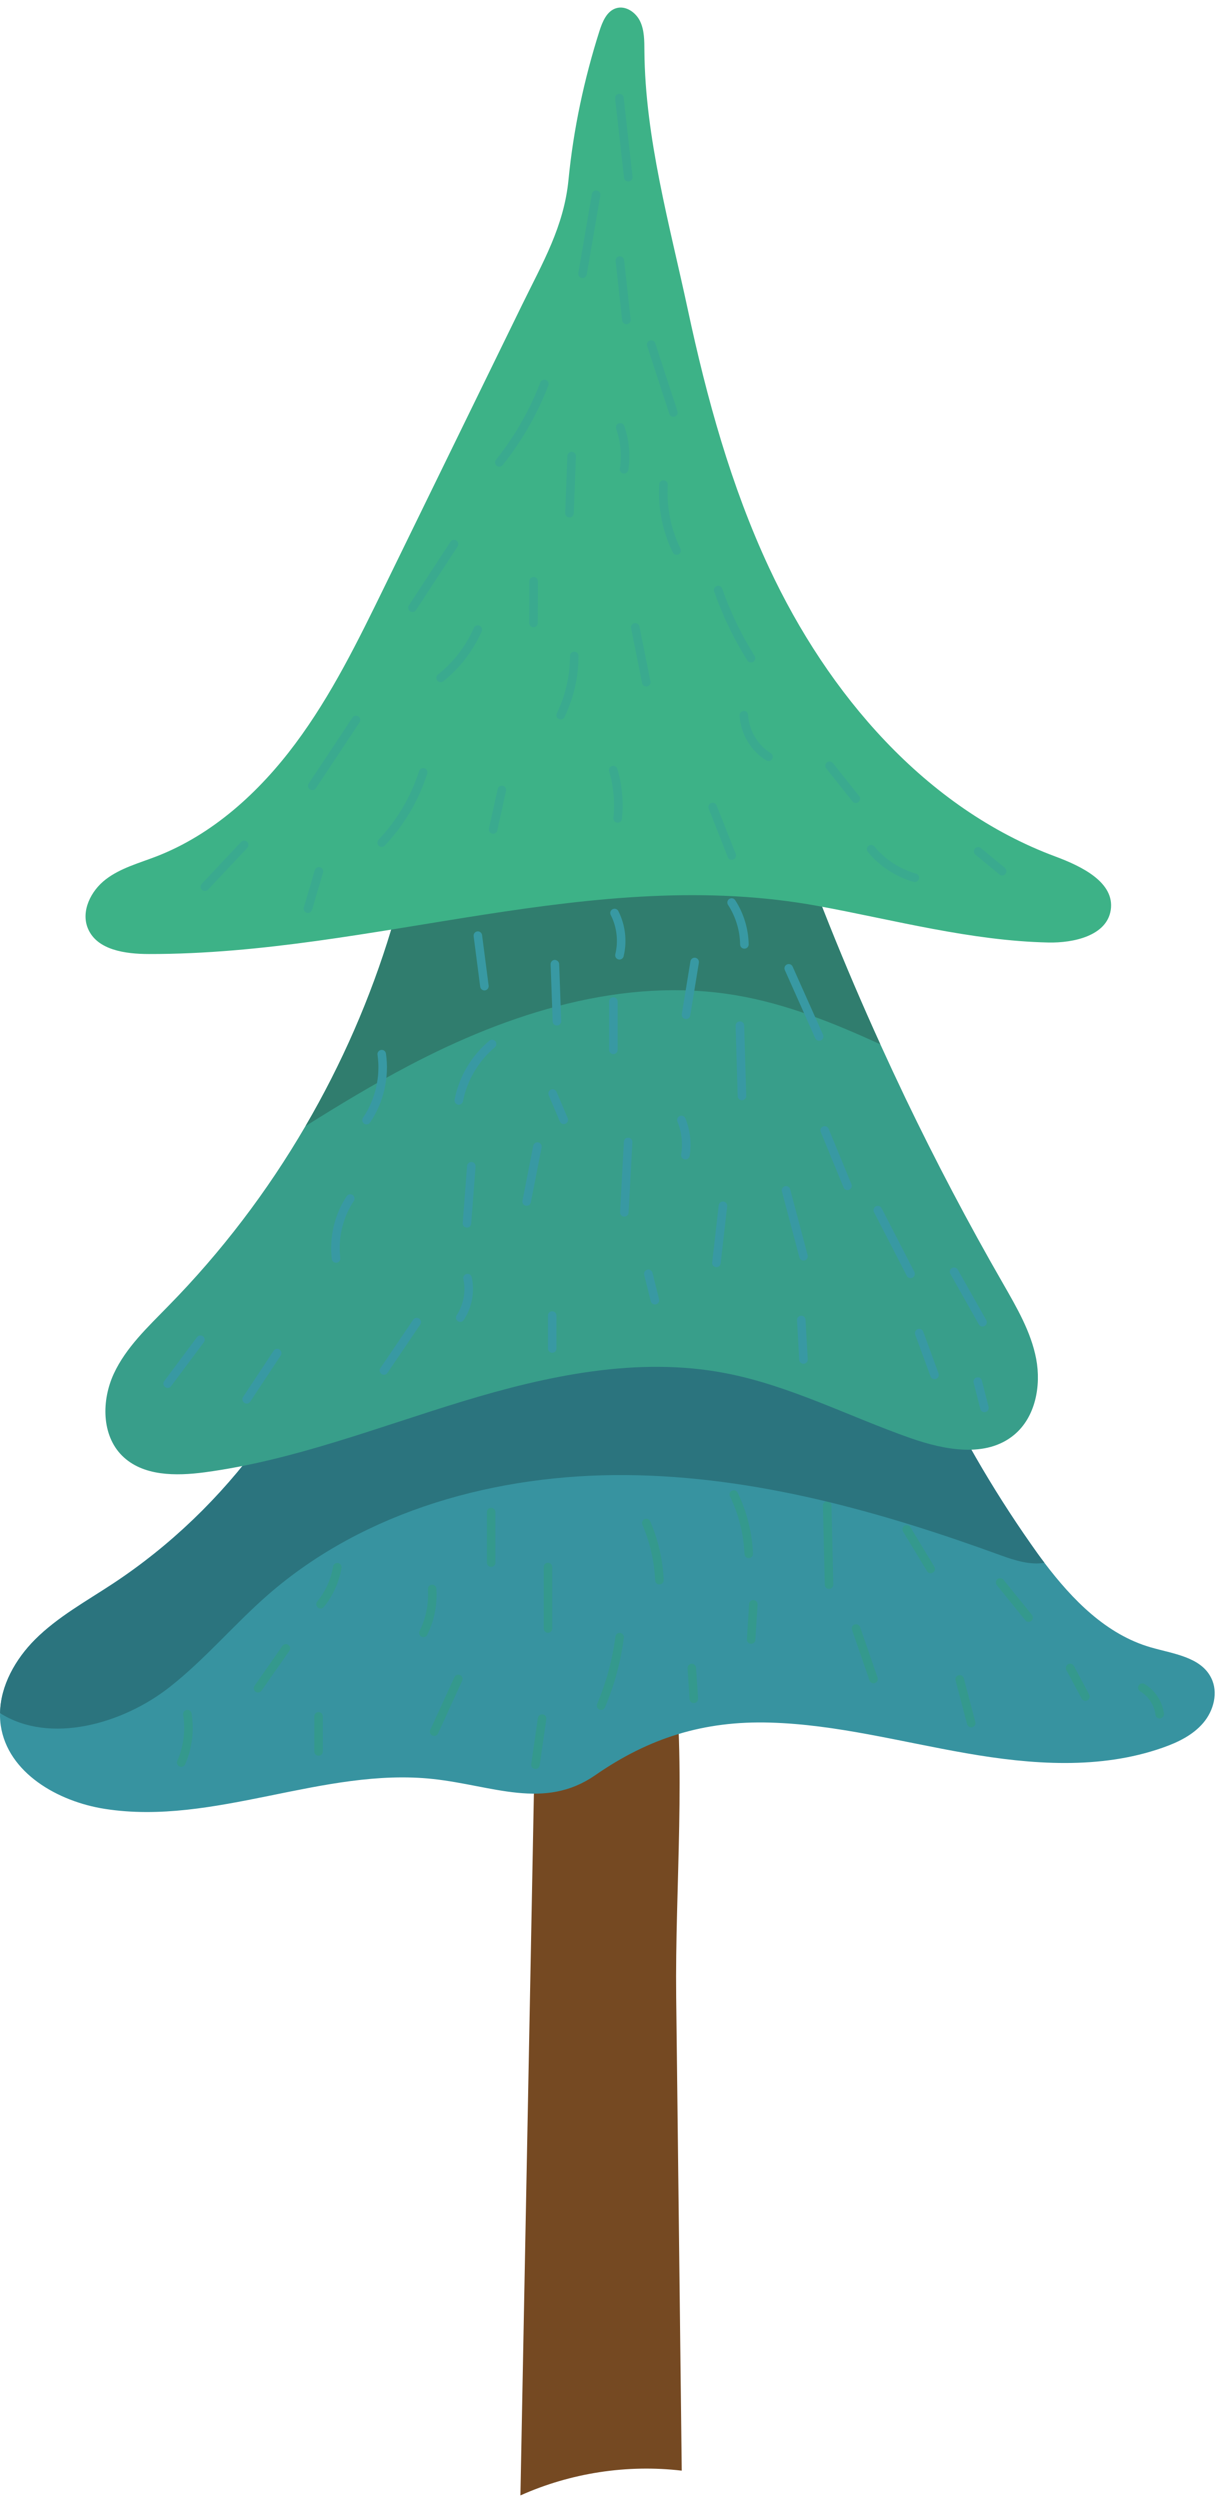 <svg width="133" height="273" viewBox="0 0 133 273" fill="none" xmlns="http://www.w3.org/2000/svg">
<path d="M74.505 269.818C68.53 269.117 62.368 270.063 56.874 272.523C57.444 242.772 58.018 213.017 58.588 183.267C58.644 180.32 71.711 180.347 73.522 180.874C75.037 192.802 73.758 206.033 73.897 218.088C74.104 235.335 74.302 252.579 74.505 269.818Z" fill="#754922"/>
<path d="M131.501 188.153C130.364 189.494 128.71 190.289 127.049 190.869C120.219 193.269 112.718 192.715 105.592 191.468C98.467 190.233 91.404 188.33 84.174 188.123C76.924 187.908 70.927 189.792 65.039 193.876C59.488 197.718 53.817 194.991 47.352 194.286C35.354 192.975 23.393 199.414 11.471 197.549C6.329 196.754 0.846 193.612 0.081 188.439C0.017 187.991 -0.013 187.531 0.006 187.079C0.051 184.081 1.693 181.183 3.839 179.04C6.31 176.576 9.427 174.869 12.337 172.948C24.837 164.712 34.225 151.862 38.358 137.44C38.583 136.683 38.785 135.922 38.973 135.154C41.249 125.886 41.876 115.258 48.908 108.839C53.367 104.77 59.784 103.27 65.755 104.069C70.571 104.717 75.12 106.721 79.178 109.438C82.602 109.841 85.782 110.956 88.16 113.42C91.172 116.532 92.098 121.037 93.103 125.257C95.08 133.504 97.9 141.543 101.482 149.229C104.617 155.995 108.357 162.49 112.64 168.6C113.123 169.294 113.618 169.987 114.132 170.661C117.23 174.749 120.913 178.497 125.747 179.902C128.2 180.615 131.223 180.942 132.363 183.24C133.162 184.819 132.641 186.816 131.501 188.153Z" fill="#3793A0"/>
<path d="M118.622 185.749C118.457 185.749 118.296 185.659 118.209 185.501L116.537 182.385C116.417 182.159 116.499 181.873 116.728 181.749C116.953 181.628 117.238 181.711 117.362 181.941L119.034 185.06C119.154 185.286 119.072 185.572 118.843 185.693C118.776 185.731 118.697 185.749 118.622 185.749Z" fill="#34998D"/>
<path d="M106.14 188.646C105.934 188.646 105.746 188.507 105.69 188.296L104.43 183.519C104.362 183.27 104.512 183.01 104.76 182.946C105.011 182.879 105.263 183.029 105.33 183.278L106.59 188.059C106.658 188.307 106.508 188.564 106.26 188.631C106.219 188.643 106.178 188.646 106.14 188.646Z" fill="#34998D"/>
<path d="M101.711 171.814C101.553 171.814 101.4 171.735 101.31 171.588L98.692 167.263C98.557 167.04 98.628 166.754 98.849 166.619C99.07 166.483 99.359 166.554 99.49 166.777L102.108 171.102C102.243 171.324 102.172 171.61 101.951 171.746C101.88 171.791 101.793 171.814 101.711 171.814Z" fill="#34998D"/>
<path d="M90.598 173.521C90.347 173.521 90.137 173.317 90.133 173.061L89.934 164.426C89.927 164.166 90.133 163.952 90.392 163.948C90.632 163.967 90.865 164.147 90.868 164.407L91.067 173.042C91.075 173.302 90.868 173.517 90.61 173.521C90.606 173.521 90.602 173.521 90.598 173.521Z" fill="#34998D"/>
<path d="M93.073 160.086C92.867 160.086 92.68 159.95 92.624 159.739L91.198 154.574L90.868 154.529C90.613 154.495 90.433 154.262 90.467 154.005C90.501 153.749 90.737 153.553 90.988 153.602L91.956 153.727L93.524 159.491C93.591 159.739 93.445 159.999 93.197 160.067C93.156 160.082 93.115 160.086 93.073 160.086Z" fill="#34998D"/>
<path d="M95.463 183.832C95.271 183.832 95.088 183.711 95.024 183.515L93.115 178C93.028 177.755 93.16 177.487 93.403 177.405C93.647 177.322 93.914 177.45 93.996 177.695L95.905 183.21C95.991 183.455 95.86 183.722 95.616 183.805C95.564 183.824 95.511 183.832 95.463 183.832Z" fill="#34998D"/>
<path d="M112.407 177.123C112.272 177.123 112.137 177.062 112.047 176.949L108.942 173.114C108.777 172.914 108.811 172.617 109.009 172.455C109.212 172.293 109.505 172.323 109.666 172.523L112.771 176.358C112.936 176.557 112.902 176.855 112.704 177.017C112.614 177.089 112.509 177.123 112.407 177.123Z" fill="#34998D"/>
<path d="M102.866 163.684C102.72 163.684 102.574 163.612 102.483 163.484L100.811 161.084C100.665 160.873 100.713 160.579 100.927 160.432C101.137 160.286 101.43 160.335 101.576 160.549L103.249 162.949C103.395 163.16 103.346 163.454 103.132 163.601C103.05 163.657 102.956 163.684 102.866 163.684Z" fill="#34998D"/>
<path d="M126.734 187.671C126.501 187.671 126.299 187.497 126.273 187.256C126.149 186.217 125.507 185.245 124.604 184.717C124.382 184.585 124.304 184.299 124.435 184.077C124.566 183.851 124.847 183.775 125.072 183.907C126.224 184.578 127.041 185.817 127.199 187.143C127.229 187.4 127.049 187.633 126.79 187.663C126.771 187.671 126.753 187.671 126.734 187.671Z" fill="#34998D"/>
<path d="M82.092 179.514C82.081 179.514 82.073 179.514 82.062 179.514C81.803 179.499 81.609 179.277 81.624 179.017L81.864 175.178C81.879 174.918 82.096 174.715 82.359 174.741C82.617 174.756 82.809 174.978 82.794 175.238L82.554 179.074C82.542 179.322 82.336 179.514 82.092 179.514Z" fill="#34998D"/>
<path d="M65.688 186.74C65.628 186.74 65.564 186.729 65.504 186.703C65.268 186.601 65.159 186.326 65.256 186.088C66.254 183.745 66.925 181.27 67.255 178.738C67.289 178.482 67.522 178.286 67.777 178.335C68.032 178.369 68.212 178.603 68.178 178.859C67.841 181.473 67.147 184.031 66.115 186.454C66.044 186.635 65.871 186.74 65.688 186.74Z" fill="#34998D"/>
<path d="M47.449 189.577C47.385 189.577 47.318 189.562 47.254 189.536C47.018 189.426 46.917 189.148 47.025 188.914L49.662 183.161C49.771 182.924 50.048 182.822 50.281 182.932C50.517 183.041 50.618 183.32 50.51 183.553L47.873 189.306C47.794 189.479 47.626 189.577 47.449 189.577Z" fill="#34998D"/>
<path d="M28.198 184.841C28.104 184.841 28.011 184.815 27.932 184.759C27.722 184.608 27.669 184.318 27.816 184.107L30.861 179.748C31.007 179.537 31.3 179.484 31.51 179.635C31.72 179.782 31.772 180.076 31.622 180.287L28.577 184.646C28.487 184.77 28.344 184.841 28.198 184.841Z" fill="#34998D"/>
<path d="M11.891 186.71C11.797 186.71 11.704 186.684 11.625 186.627C11.415 186.48 11.362 186.186 11.509 185.975L13.181 183.576C13.331 183.361 13.62 183.312 13.83 183.459C14.04 183.606 14.093 183.9 13.946 184.111L12.274 186.51C12.184 186.638 12.037 186.71 11.891 186.71Z" fill="#34998D"/>
<path d="M19.801 192.96C19.737 192.96 19.673 192.949 19.613 192.919C19.377 192.813 19.272 192.538 19.377 192.301C20.063 190.745 20.292 188.963 20.015 187.279C19.973 187.023 20.146 186.781 20.401 186.74C20.656 186.699 20.896 186.872 20.937 187.128C21.241 188.989 20.993 190.959 20.232 192.681C20.15 192.854 19.977 192.96 19.801 192.96Z" fill="#34998D"/>
<path d="M34.814 191.747C34.555 191.747 34.349 191.536 34.349 191.28V187.441C34.349 187.181 34.559 186.974 34.814 186.974C35.072 186.974 35.279 187.185 35.279 187.441V191.28C35.279 191.536 35.072 191.747 34.814 191.747Z" fill="#34998D"/>
<path d="M35.035 175.664C34.93 175.664 34.825 175.63 34.739 175.559C34.54 175.393 34.51 175.099 34.671 174.9C35.568 173.799 36.168 172.477 36.404 171.076C36.445 170.823 36.689 170.65 36.944 170.695C37.199 170.74 37.368 170.981 37.323 171.238C37.056 172.797 36.389 174.267 35.391 175.495C35.305 175.604 35.17 175.664 35.035 175.664Z" fill="#34998D"/>
<path d="M25.025 176.158C24.879 176.158 24.732 176.086 24.642 175.958C24.496 175.743 24.549 175.453 24.759 175.306C26.195 174.304 27.38 172.952 28.194 171.396C28.314 171.166 28.595 171.079 28.824 171.2C29.053 171.32 29.139 171.603 29.019 171.833C28.138 173.521 26.848 174.986 25.291 176.075C25.209 176.128 25.115 176.158 25.025 176.158Z" fill="#34998D"/>
<path d="M46.275 178.795C46.204 178.795 46.133 178.78 46.065 178.746C45.836 178.629 45.743 178.35 45.855 178.117C46.553 176.708 46.868 175.133 46.763 173.562C46.744 173.302 46.939 173.08 47.198 173.065C47.441 173.046 47.678 173.242 47.693 173.502C47.809 175.242 47.464 176.983 46.688 178.539C46.609 178.701 46.444 178.795 46.275 178.795Z" fill="#34998D"/>
<path d="M59.886 178.317C59.627 178.317 59.42 178.106 59.42 177.849V171.132C59.42 170.872 59.63 170.665 59.886 170.665C60.144 170.665 60.351 170.876 60.351 171.132V177.849C60.351 178.106 60.141 178.317 59.886 178.317Z" fill="#34998D"/>
<path d="M72.064 173.039C71.816 173.039 71.61 172.843 71.598 172.59C71.501 170.488 71.032 168.446 70.203 166.517C70.102 166.28 70.211 166.005 70.447 165.899C70.687 165.798 70.957 165.907 71.062 166.144C71.936 168.175 72.431 170.33 72.532 172.545C72.543 172.805 72.345 173.023 72.09 173.035C72.075 173.039 72.071 173.039 72.064 173.039Z" fill="#34998D"/>
<path d="M81.826 170.16C81.579 170.16 81.368 169.964 81.361 169.712C81.271 167.542 80.723 165.364 79.775 163.417C79.662 163.183 79.756 162.904 79.988 162.791C80.217 162.678 80.498 162.773 80.611 163.006C81.616 165.071 82.197 167.376 82.291 169.674C82.302 169.934 82.1 170.149 81.845 170.16C81.837 170.16 81.83 170.16 81.826 170.16Z" fill="#34998D"/>
<path d="M83.285 159.608C83.056 159.608 82.857 159.442 82.823 159.208C82.523 157.166 81.803 155.155 80.738 153.388C80.603 153.165 80.674 152.879 80.896 152.744C81.117 152.608 81.402 152.679 81.537 152.902C82.666 154.774 83.431 156.906 83.75 159.073C83.787 159.329 83.611 159.566 83.356 159.604C83.33 159.604 83.307 159.608 83.285 159.608Z" fill="#34998D"/>
<path d="M71.156 159.14C71.118 159.14 71.081 159.137 71.04 159.125C70.792 159.061 70.638 158.805 70.702 158.556L72.633 150.886C72.697 150.637 72.948 150.479 73.2 150.547C73.447 150.611 73.601 150.863 73.537 151.116L71.606 158.786C71.553 158.997 71.362 159.14 71.156 159.14Z" fill="#34998D"/>
<path d="M61.813 158.651C61.78 158.651 61.742 158.647 61.709 158.639C61.457 158.579 61.3 158.33 61.36 158.078L62.8 151.843C62.86 151.59 63.111 151.428 63.359 151.493C63.61 151.553 63.767 151.801 63.708 152.054L62.267 158.289C62.218 158.504 62.027 158.651 61.813 158.651Z" fill="#34998D"/>
<path d="M47.198 162.464C47.1 162.464 47.007 162.433 46.92 162.373C46.714 162.219 46.669 161.925 46.819 161.718C48.721 159.118 50.247 156.262 51.35 153.23C51.436 152.985 51.706 152.857 51.946 152.951C52.19 153.041 52.314 153.309 52.224 153.55C51.091 156.666 49.523 159.597 47.569 162.271C47.483 162.396 47.344 162.464 47.198 162.464Z" fill="#34998D"/>
<path d="M35.59 164.449C35.489 164.449 35.387 164.415 35.305 164.351C35.102 164.193 35.065 163.899 35.222 163.692L39.505 158.165C39.663 157.962 39.959 157.928 40.162 158.082C40.364 158.24 40.402 158.534 40.244 158.741L35.961 164.268C35.864 164.389 35.729 164.449 35.59 164.449Z" fill="#34998D"/>
<path d="M53.675 171.121C53.416 171.121 53.209 170.91 53.209 170.653V165.138C53.209 164.878 53.419 164.671 53.675 164.671C53.933 164.671 54.14 164.882 54.14 165.138V170.653C54.143 170.91 53.933 171.121 53.675 171.121Z" fill="#34998D"/>
<path d="M58.517 193.194C58.494 193.194 58.471 193.194 58.449 193.19C58.194 193.152 58.018 192.915 58.055 192.659L58.783 187.622C58.82 187.366 59.068 187.189 59.312 187.226C59.567 187.264 59.743 187.501 59.705 187.757L58.978 192.794C58.944 193.028 58.742 193.194 58.517 193.194Z" fill="#34998D"/>
<path d="M75.825 185.994C75.581 185.994 75.375 185.806 75.36 185.557L75.139 182.197C75.124 181.941 75.315 181.715 75.574 181.699C75.829 181.681 76.054 181.877 76.069 182.137L76.29 185.497C76.305 185.753 76.114 185.979 75.855 185.994C75.844 185.994 75.836 185.994 75.825 185.994Z" fill="#34998D"/>
<path d="M114.14 170.669C112.673 170.94 110.959 170.435 109.493 169.9C96.272 165.074 82.493 161.212 68.436 161.092C54.368 160.971 39.888 164.916 29.274 174.176C25.58 177.401 22.407 181.206 18.555 184.231C13.413 188.281 5.429 190.538 0.009 187.09C0.054 184.092 1.697 181.195 3.842 179.051C6.314 176.587 9.43 174.88 12.341 172.959C24.841 164.724 34.228 151.873 38.361 137.452C53.551 133.3 69.914 133.741 84.41 139.784C90.425 142.296 96.025 145.668 101.493 149.24C104.628 156.006 108.368 162.501 112.651 168.612C113.131 169.301 113.626 169.994 114.14 170.669Z" fill="#2B747E"/>
<path d="M110.824 156.703C107.775 159.235 103.23 158.361 99.49 157.05C92.736 154.68 86.281 151.297 79.246 149.956C69.682 148.128 59.822 150.227 50.513 153.056C41.193 155.897 32.031 159.495 22.385 160.787C19.223 161.209 15.604 161.228 13.335 158.967C11.088 156.718 11.096 152.932 12.431 150.035C13.766 147.149 16.163 144.919 18.383 142.639C24.177 136.743 29.222 130.12 33.385 122.977C37.342 116.211 40.503 108.985 42.769 101.481C44.475 95.849 45.69 90.039 47.73 84.546C48.15 83.394 48.608 82.26 49.122 81.145C52.062 74.68 56.96 68.671 63.692 66.49C68.107 65.054 73.368 65.732 77.183 68.411C81.856 71.7 82.325 77.754 84.012 82.87C84.534 84.464 85.077 86.057 85.636 87.651C88.742 96.602 92.278 105.418 96.205 114.041C97.101 116.008 98.016 117.967 98.947 119.918C102.251 126.798 105.803 133.552 109.609 140.16C111.109 142.783 112.677 145.446 113.24 148.407C113.798 151.38 113.146 154.782 110.824 156.703Z" fill="#389E8A"/>
<path d="M96.205 114.045C91.101 111.72 85.933 109.622 80.438 108.695C68.178 106.623 55.633 110.605 44.625 116.407C40.781 118.43 37.06 120.672 33.385 122.985C37.342 116.219 40.503 108.993 42.769 101.488C44.475 95.856 45.69 90.047 47.73 84.554C60.174 80.881 74.029 81.875 85.636 87.654C88.742 96.602 92.278 105.421 96.205 114.045Z" fill="#307D6E"/>
<path d="M89.522 113.661C89.346 113.661 89.173 113.559 89.094 113.386L85.771 105.941C85.666 105.704 85.771 105.429 86.008 105.324C86.244 105.218 86.518 105.324 86.623 105.561L89.946 113.005C90.051 113.243 89.946 113.518 89.709 113.623C89.653 113.646 89.586 113.661 89.522 113.661Z" fill="#3899A3"/>
<path d="M81.083 120.156C80.832 120.156 80.626 119.956 80.618 119.7L80.393 112.026C80.386 111.766 80.588 111.551 80.847 111.543C80.851 111.543 80.858 111.543 80.862 111.543C81.113 111.543 81.32 111.743 81.327 111.999L81.552 119.673C81.559 119.933 81.357 120.148 81.098 120.156C81.094 120.156 81.087 120.156 81.083 120.156Z" fill="#3899A3"/>
<path d="M92.623 129.973C92.439 129.973 92.267 129.864 92.192 129.683L89.698 123.633C89.6 123.396 89.713 123.121 89.949 123.023C90.186 122.925 90.459 123.038 90.557 123.275L93.051 129.325C93.148 129.563 93.036 129.838 92.799 129.936C92.743 129.962 92.683 129.973 92.623 129.973Z" fill="#3899A3"/>
<path d="M99.509 139.584C99.34 139.584 99.179 139.49 99.097 139.332L95.515 132.377C95.399 132.147 95.485 131.865 95.714 131.744C95.942 131.627 96.224 131.714 96.344 131.944L99.925 138.898C100.042 139.128 99.956 139.411 99.727 139.531C99.652 139.565 99.58 139.584 99.509 139.584Z" fill="#3899A3"/>
<path d="M102.13 150.619C101.943 150.619 101.763 150.502 101.692 150.314L100.019 145.755C99.929 145.514 100.053 145.243 100.296 145.152C100.533 145.066 100.807 145.186 100.897 145.431L102.569 149.99C102.659 150.231 102.536 150.502 102.292 150.593C102.239 150.608 102.183 150.619 102.13 150.619Z" fill="#3899A3"/>
<path d="M87.808 148.938C87.56 148.938 87.358 148.746 87.343 148.498L87.103 144.18C87.088 143.92 87.286 143.702 87.541 143.687C87.793 143.664 88.018 143.871 88.033 144.128L88.273 148.445C88.288 148.705 88.089 148.923 87.834 148.938C87.823 148.938 87.815 148.938 87.808 148.938Z" fill="#3899A3"/>
<path d="M78.293 138.39C78.274 138.39 78.259 138.39 78.24 138.386C77.985 138.356 77.802 138.122 77.832 137.866L78.544 131.631C78.574 131.375 78.81 131.183 79.062 131.221C79.317 131.251 79.5 131.48 79.47 131.74L78.758 137.975C78.728 138.213 78.529 138.39 78.293 138.39Z" fill="#3899A3"/>
<path d="M57.556 131.684C57.526 131.684 57.496 131.68 57.466 131.676C57.215 131.627 57.05 131.379 57.099 131.126L58.276 125.129C58.325 124.876 58.577 124.711 58.824 124.76C59.075 124.809 59.24 125.057 59.192 125.31L58.014 131.307C57.969 131.53 57.774 131.684 57.556 131.684Z" fill="#3899A3"/>
<path d="M67.034 115.119C66.775 115.119 66.569 114.908 66.569 114.652V109.373C66.569 109.113 66.779 108.906 67.034 108.906C67.293 108.906 67.499 109.117 67.499 109.373V114.652C67.499 114.908 67.293 115.119 67.034 115.119Z" fill="#3899A3"/>
<path d="M74.974 111.291C74.947 111.291 74.925 111.291 74.898 111.284C74.644 111.242 74.471 111.001 74.512 110.745L75.454 104.984C75.495 104.728 75.735 104.555 75.99 104.596C76.245 104.638 76.418 104.879 76.376 105.135L75.435 110.896C75.394 111.129 75.199 111.291 74.974 111.291Z" fill="#3899A3"/>
<path d="M68.23 132.867C68.223 132.867 68.215 132.867 68.204 132.867C67.945 132.852 67.75 132.633 67.765 132.373L68.181 124.695C68.196 124.439 68.395 124.221 68.673 124.254C68.931 124.27 69.126 124.488 69.112 124.748L68.695 132.426C68.684 132.675 68.478 132.867 68.23 132.867Z" fill="#3899A3"/>
<path d="M60.346 147.737C60.088 147.737 59.881 147.526 59.881 147.27V143.672C59.881 143.412 60.091 143.205 60.346 143.205C60.605 143.205 60.812 143.416 60.812 143.672V147.27C60.815 147.53 60.605 147.737 60.346 147.737Z" fill="#3899A3"/>
<path d="M41.962 150.136C41.872 150.136 41.778 150.11 41.699 150.053C41.485 149.906 41.429 149.616 41.575 149.402L45.157 144.123C45.303 143.909 45.596 143.856 45.806 143.999C46.02 144.146 46.076 144.436 45.93 144.651L42.348 149.929C42.258 150.065 42.112 150.136 41.962 150.136Z" fill="#3899A3"/>
<path d="M26.96 153.282C26.87 153.282 26.78 153.256 26.702 153.203C26.488 153.06 26.428 152.77 26.57 152.555L29.904 147.514C30.047 147.296 30.34 147.239 30.549 147.383C30.763 147.526 30.823 147.816 30.681 148.031L27.347 153.071C27.26 153.211 27.11 153.282 26.96 153.282Z" fill="#3899A3"/>
<path d="M18.323 151.575C18.225 151.575 18.128 151.545 18.041 151.481C17.835 151.327 17.794 151.033 17.948 150.826L21.529 146.03C21.687 145.823 21.98 145.781 22.182 145.936C22.388 146.09 22.43 146.384 22.276 146.591L18.694 151.387C18.604 151.511 18.465 151.575 18.323 151.575Z" fill="#3899A3"/>
<path d="M36.723 137.904C36.49 137.904 36.288 137.73 36.261 137.493C35.973 135.12 36.565 132.618 37.889 130.633C38.032 130.418 38.32 130.358 38.538 130.504C38.752 130.648 38.808 130.938 38.666 131.156C37.465 132.957 36.925 135.229 37.188 137.384C37.218 137.64 37.038 137.873 36.783 137.907C36.76 137.9 36.742 137.904 36.723 137.904Z" fill="#3899A3"/>
<path d="M51.034 134.064C51.023 134.064 51.008 134.064 50.997 134.064C50.738 134.046 50.547 133.82 50.569 133.563L51.045 127.328C51.064 127.068 51.293 126.888 51.544 126.899C51.803 126.918 51.994 127.144 51.972 127.4L51.495 133.635C51.48 133.88 51.274 134.064 51.034 134.064Z" fill="#3899A3"/>
<path d="M50.138 120.646C50.108 120.646 50.078 120.642 50.048 120.638C49.797 120.589 49.632 120.34 49.68 120.088C50.168 117.575 51.518 115.292 53.48 113.657C53.678 113.491 53.971 113.518 54.136 113.717C54.301 113.917 54.275 114.211 54.076 114.377C52.306 115.854 51.038 118.001 50.599 120.265C50.55 120.491 50.355 120.646 50.138 120.646Z" fill="#3899A3"/>
<path d="M40.057 122.797C39.967 122.797 39.873 122.77 39.794 122.714C39.58 122.567 39.528 122.277 39.674 122.062C41.024 120.076 41.602 117.575 41.257 115.194C41.219 114.938 41.396 114.7 41.651 114.663C41.909 114.625 42.142 114.802 42.179 115.058C42.558 117.669 41.928 120.412 40.443 122.589C40.353 122.725 40.207 122.797 40.057 122.797Z" fill="#3899A3"/>
<path d="M52.939 108.164C52.711 108.164 52.508 107.991 52.478 107.757L51.762 102.242C51.728 101.985 51.908 101.752 52.163 101.718C52.414 101.684 52.651 101.865 52.684 102.121L53.401 107.636C53.434 107.893 53.255 108.126 52.999 108.16C52.981 108.164 52.958 108.164 52.939 108.164Z" fill="#3899A3"/>
<path d="M60.864 111.999C60.613 111.999 60.406 111.8 60.399 111.547L60.174 105.312C60.166 105.052 60.365 104.837 60.624 104.826C60.86 104.841 61.096 105.018 61.108 105.278L61.333 111.513C61.34 111.773 61.142 111.988 60.883 111.999C60.875 111.999 60.871 111.999 60.864 111.999Z" fill="#3899A3"/>
<path d="M61.611 122.763C61.431 122.763 61.258 122.657 61.183 122.476L59.964 119.609C59.863 119.372 59.971 119.097 60.212 118.995C60.448 118.897 60.722 119.003 60.823 119.244L62.042 122.111C62.143 122.348 62.034 122.623 61.794 122.725C61.734 122.751 61.674 122.763 61.611 122.763Z" fill="#3899A3"/>
<path d="M71.572 142.462C71.362 142.462 71.171 142.319 71.118 142.108L70.402 139.23C70.338 138.981 70.492 138.725 70.743 138.661C70.99 138.597 71.246 138.751 71.309 139.004L72.026 141.882C72.089 142.131 71.936 142.387 71.684 142.451C71.647 142.458 71.609 142.462 71.572 142.462Z" fill="#3899A3"/>
<path d="M74.903 126.628C74.876 126.628 74.85 126.628 74.824 126.62C74.569 126.579 74.4 126.334 74.441 126.081C74.64 124.887 74.498 123.61 74.036 122.491C73.939 122.254 74.051 121.979 74.287 121.877C74.524 121.779 74.798 121.888 74.899 122.13C75.428 123.41 75.593 124.868 75.364 126.236C75.323 126.47 75.124 126.628 74.903 126.628Z" fill="#3899A3"/>
<path d="M87.812 137.663C87.605 137.663 87.418 137.524 87.362 137.316L85.453 130.121C85.385 129.872 85.535 129.616 85.783 129.548C86.03 129.48 86.289 129.631 86.353 129.88L88.262 137.075C88.329 137.324 88.179 137.58 87.932 137.648C87.89 137.659 87.849 137.663 87.812 137.663Z" fill="#3899A3"/>
<path d="M67.698 104.793C67.66 104.793 67.623 104.789 67.585 104.778C67.334 104.717 67.184 104.461 67.244 104.209C67.593 102.788 67.413 101.225 66.745 99.925C66.625 99.695 66.715 99.413 66.948 99.296C67.177 99.175 67.458 99.266 67.574 99.499C68.343 100.999 68.553 102.8 68.152 104.438C68.099 104.649 67.908 104.793 67.698 104.793Z" fill="#3899A3"/>
<path d="M81.35 103.605C81.094 103.605 80.888 103.402 80.884 103.142C80.862 101.624 80.393 100.086 79.564 98.821C79.422 98.606 79.482 98.312 79.699 98.173C79.913 98.033 80.206 98.09 80.344 98.308C81.271 99.725 81.792 101.439 81.818 103.131C81.822 103.39 81.616 103.601 81.357 103.605C81.353 103.605 81.353 103.605 81.35 103.605Z" fill="#3899A3"/>
<path d="M107.374 144.87C107.213 144.87 107.055 144.783 106.969 144.632L103.86 139.121C103.732 138.895 103.811 138.608 104.036 138.48C104.261 138.352 104.546 138.431 104.674 138.657L107.783 144.169C107.91 144.395 107.831 144.681 107.606 144.809C107.531 144.847 107.453 144.87 107.374 144.87Z" fill="#3899A3"/>
<path d="M107.588 154.224C107.377 154.224 107.19 154.084 107.137 153.873L106.402 150.999C106.339 150.747 106.489 150.494 106.736 150.43C106.987 150.362 107.242 150.517 107.302 150.765L108.038 153.64C108.101 153.892 107.951 154.145 107.704 154.209C107.663 154.22 107.625 154.224 107.588 154.224Z" fill="#3899A3"/>
<path d="M50.295 144.365C50.205 144.365 50.119 144.339 50.036 144.286C49.823 144.143 49.763 143.853 49.905 143.638C50.659 142.496 50.933 141.016 50.64 139.682C50.584 139.43 50.745 139.181 50.996 139.125C51.244 139.068 51.495 139.23 51.552 139.482C51.9 141.084 51.585 142.786 50.681 144.158C50.595 144.29 50.449 144.365 50.295 144.365Z" fill="#3899A3"/>
<path d="M65.511 3.386C65.838 2.365 66.31 1.216 67.33 0.899C68.369 0.575 69.487 1.344 69.956 2.327C70.424 3.311 70.417 4.445 70.424 5.537C70.492 15.038 73.189 24.577 75.176 33.845C77.243 43.482 79.872 53.055 84.05 62.006C90.486 75.795 101.13 88.261 115.348 93.543C118.205 94.605 121.855 96.368 121.386 99.394C120.954 102.178 117.369 102.991 114.564 102.931C106.091 102.743 97.818 100.494 89.481 98.957C64.859 94.424 40.968 104.227 16.268 104.189C13.71 104.186 10.597 103.767 9.607 101.398C8.819 99.51 9.929 97.284 11.55 96.041C13.166 94.797 15.195 94.262 17.093 93.528C23.244 91.147 28.326 86.517 32.275 81.216C36.228 75.919 39.153 69.936 42.056 63.992C47.055 53.763 52.051 43.531 57.05 33.303C59.323 28.65 61.637 24.732 62.132 19.597C62.669 14.104 63.839 8.641 65.511 3.386Z" fill="#3DB287"/>
<path d="M68.658 19.819C68.425 19.819 68.223 19.642 68.197 19.405L67.225 10.77C67.195 10.514 67.379 10.28 67.638 10.25C67.885 10.227 68.125 10.405 68.155 10.664L69.127 19.299C69.157 19.555 68.973 19.789 68.714 19.819C68.692 19.819 68.673 19.819 68.658 19.819Z" fill="#3AAA8F"/>
<path d="M68.456 35.405C68.219 35.405 68.021 35.228 67.995 34.987L67.278 28.511C67.252 28.254 67.436 28.021 67.691 27.994C67.938 27.964 68.178 28.153 68.204 28.409L68.921 34.885C68.947 35.141 68.763 35.375 68.508 35.401C68.49 35.405 68.471 35.405 68.456 35.405Z" fill="#3AAA8F"/>
<path d="M73.59 45.517C73.395 45.517 73.211 45.392 73.147 45.196L70.721 37.775C70.638 37.53 70.773 37.262 71.017 37.183C71.264 37.104 71.527 37.236 71.606 37.481L74.032 44.902C74.115 45.147 73.98 45.415 73.736 45.494C73.687 45.509 73.639 45.517 73.59 45.517Z" fill="#3AAA8F"/>
<path d="M73.946 60.589C73.774 60.589 73.609 60.495 73.526 60.33C72.397 58.028 71.887 55.458 72.049 52.897C72.064 52.636 72.277 52.429 72.544 52.459C72.802 52.474 72.994 52.697 72.979 52.957C72.829 55.353 73.309 57.76 74.363 59.915C74.475 60.149 74.381 60.427 74.149 60.544C74.085 60.574 74.018 60.589 73.946 60.589Z" fill="#3AAA8F"/>
<path d="M82.066 72.344C81.912 72.344 81.759 72.265 81.672 72.126C80.191 69.767 78.968 67.232 78.046 64.594C77.959 64.35 78.087 64.082 78.331 63.999C78.574 63.913 78.841 64.041 78.923 64.286C79.823 66.855 81.016 69.326 82.46 71.628C82.599 71.847 82.531 72.137 82.314 72.276C82.239 72.321 82.149 72.344 82.066 72.344Z" fill="#3AAA8F"/>
<path d="M83.986 83.115C83.904 83.115 83.821 83.092 83.746 83.047C82.047 82.011 80.929 80.131 80.828 78.134C80.817 77.874 81.012 77.656 81.271 77.644C81.526 77.614 81.747 77.829 81.758 78.089C81.841 79.75 82.812 81.382 84.23 82.248C84.451 82.384 84.519 82.67 84.387 82.892C84.297 83.035 84.144 83.115 83.986 83.115Z" fill="#3AAA8F"/>
<path d="M93.524 87.696C93.389 87.696 93.25 87.636 93.16 87.519L90.295 83.921C90.133 83.718 90.167 83.424 90.366 83.262C90.565 83.1 90.861 83.134 91.022 83.334L93.888 86.931C94.049 87.135 94.015 87.429 93.816 87.591C93.73 87.662 93.629 87.696 93.524 87.696Z" fill="#3AAA8F"/>
<path d="M99.975 96.327C99.933 96.327 99.892 96.323 99.851 96.308C97.904 95.766 96.127 94.602 94.84 93.038C94.675 92.838 94.705 92.541 94.904 92.379C95.103 92.213 95.395 92.243 95.561 92.443C96.723 93.863 98.34 94.914 100.102 95.408C100.35 95.475 100.496 95.736 100.425 95.984C100.365 96.191 100.177 96.327 99.975 96.327Z" fill="#3AAA8F"/>
<path d="M109.523 95.608C109.418 95.608 109.313 95.575 109.227 95.503L106.601 93.344C106.403 93.178 106.373 92.884 106.534 92.684C106.699 92.481 106.991 92.454 107.19 92.616L109.816 94.776C110.014 94.941 110.044 95.235 109.883 95.435C109.793 95.552 109.658 95.608 109.523 95.608Z" fill="#3AAA8F"/>
<path d="M63.662 30.364C63.636 30.364 63.61 30.36 63.584 30.356C63.328 30.311 63.16 30.07 63.205 29.814L64.686 21.187C64.731 20.93 64.975 20.761 65.226 20.806C65.481 20.851 65.65 21.092 65.605 21.349L64.124 29.976C64.079 30.206 63.884 30.364 63.662 30.364Z" fill="#3AAA8F"/>
<path d="M54.571 50.968C54.47 50.968 54.365 50.934 54.279 50.866C54.076 50.704 54.046 50.41 54.208 50.206C56.248 47.656 57.875 44.815 59.053 41.764C59.147 41.523 59.421 41.406 59.657 41.496C59.897 41.59 60.017 41.862 59.923 42.103C58.712 45.241 57.035 48.165 54.935 50.794C54.845 50.907 54.71 50.968 54.571 50.968Z" fill="#3AAA8F"/>
<path d="M62.237 56.513C62.23 56.513 62.226 56.513 62.219 56.513C61.96 56.502 61.761 56.287 61.769 56.027L62.005 49.792C62.016 49.532 62.222 49.34 62.489 49.34C62.748 49.352 62.946 49.566 62.939 49.826L62.703 56.061C62.695 56.314 62.489 56.513 62.237 56.513Z" fill="#3AAA8F"/>
<path d="M68.204 51.714C68.182 51.714 68.155 51.714 68.133 51.71C67.878 51.672 67.702 51.431 67.743 51.175C67.964 49.721 67.825 48.218 67.341 46.831C67.255 46.586 67.383 46.319 67.627 46.232C67.87 46.149 68.137 46.274 68.223 46.519C68.759 48.052 68.913 49.709 68.669 51.314C68.628 51.548 68.429 51.714 68.204 51.714Z" fill="#3AAA8F"/>
<path d="M70.631 74.978C70.414 74.978 70.219 74.823 70.174 74.601L68.97 68.607C68.917 68.354 69.082 68.106 69.334 68.057C69.581 68 69.832 68.17 69.881 68.422L71.085 74.416C71.138 74.668 70.972 74.917 70.721 74.966C70.691 74.974 70.661 74.978 70.631 74.978Z" fill="#3AAA8F"/>
<path d="M61.273 78.571C61.206 78.571 61.135 78.556 61.067 78.522C60.835 78.409 60.741 78.131 60.853 77.897C61.795 75.96 62.294 73.794 62.294 71.636C62.294 71.376 62.504 71.168 62.759 71.168C63.017 71.168 63.224 71.379 63.224 71.636C63.224 73.938 62.691 76.243 61.69 78.308C61.611 78.473 61.446 78.571 61.273 78.571Z" fill="#3AAA8F"/>
<path d="M48.158 74.502C48.019 74.502 47.884 74.442 47.791 74.325C47.629 74.122 47.663 73.828 47.866 73.666C49.561 72.317 50.915 70.554 51.789 68.569C51.894 68.331 52.167 68.226 52.404 68.331C52.64 68.437 52.745 68.712 52.64 68.949C51.706 71.074 50.255 72.962 48.443 74.404C48.364 74.469 48.259 74.502 48.158 74.502Z" fill="#3AAA8F"/>
<path d="M45.075 66.839C44.985 66.839 44.899 66.813 44.82 66.764C44.606 66.621 44.546 66.331 44.685 66.116L49.231 59.165C49.373 58.95 49.662 58.89 49.876 59.03C50.09 59.173 50.15 59.463 50.011 59.678L45.465 66.625C45.375 66.764 45.225 66.839 45.075 66.839Z" fill="#3AAA8F"/>
<path d="M58.307 68.505C58.048 68.505 57.838 68.294 57.842 68.034L57.853 63.475C57.853 63.215 58.063 63.008 58.318 63.008C58.577 63.008 58.783 63.219 58.783 63.479L58.772 68.038C58.772 68.298 58.566 68.505 58.307 68.505Z" fill="#3AAA8F"/>
<path d="M53.892 91.052C53.858 91.052 53.825 91.049 53.791 91.041C53.54 90.984 53.382 90.736 53.435 90.484L54.391 86.166C54.447 85.914 54.691 85.752 54.946 85.812C55.197 85.868 55.355 86.117 55.302 86.37L54.346 90.687C54.297 90.902 54.106 91.052 53.892 91.052Z" fill="#3AAA8F"/>
<path d="M67.499 89.851C67.481 89.851 67.466 89.851 67.447 89.847C67.192 89.821 67.004 89.587 67.034 89.331C67.218 87.636 67.057 85.873 66.573 84.237C66.502 83.989 66.641 83.729 66.888 83.653C67.139 83.582 67.394 83.721 67.469 83.97C67.987 85.722 68.159 87.613 67.964 89.433C67.938 89.674 67.736 89.851 67.499 89.851Z" fill="#3AAA8F"/>
<path d="M79.977 93.904C79.79 93.904 79.617 93.791 79.542 93.607L77.449 88.306C77.356 88.065 77.472 87.794 77.712 87.7C77.952 87.605 78.222 87.722 78.316 87.963L80.409 93.26C80.502 93.501 80.386 93.773 80.146 93.867C80.094 93.897 80.033 93.904 79.977 93.904Z" fill="#3AAA8F"/>
<path d="M41.711 92.492C41.595 92.492 41.479 92.45 41.389 92.36C41.201 92.183 41.197 91.885 41.374 91.697C43.388 89.579 44.918 86.991 45.803 84.203C45.882 83.959 46.144 83.819 46.388 83.898C46.636 83.977 46.771 84.241 46.692 84.486C45.766 87.409 44.16 90.126 42.049 92.341C41.959 92.443 41.835 92.492 41.711 92.492Z" fill="#3AAA8F"/>
<path d="M34.131 86.294C34.041 86.294 33.951 86.268 33.873 86.215C33.659 86.072 33.602 85.782 33.741 85.563L38.516 78.368C38.658 78.153 38.947 78.097 39.164 78.236C39.378 78.379 39.434 78.669 39.296 78.888L34.521 86.083C34.431 86.223 34.281 86.294 34.131 86.294Z" fill="#3AAA8F"/>
<path d="M22.392 97.306C22.276 97.306 22.163 97.265 22.073 97.178C21.886 97.001 21.878 96.704 22.055 96.515L26.345 91.953C26.522 91.764 26.818 91.757 27.005 91.934C27.193 92.111 27.2 92.409 27.024 92.597L22.734 97.159C22.64 97.257 22.516 97.306 22.392 97.306Z" fill="#3AAA8F"/>
<path d="M33.647 99.703C33.602 99.703 33.557 99.695 33.516 99.684C33.269 99.609 33.13 99.349 33.201 99.1L34.409 95.028C34.484 94.779 34.742 94.639 34.99 94.711C35.238 94.787 35.376 95.046 35.305 95.295L34.097 99.368C34.037 99.571 33.85 99.703 33.647 99.703Z" fill="#3AAA8F"/>
</svg>
